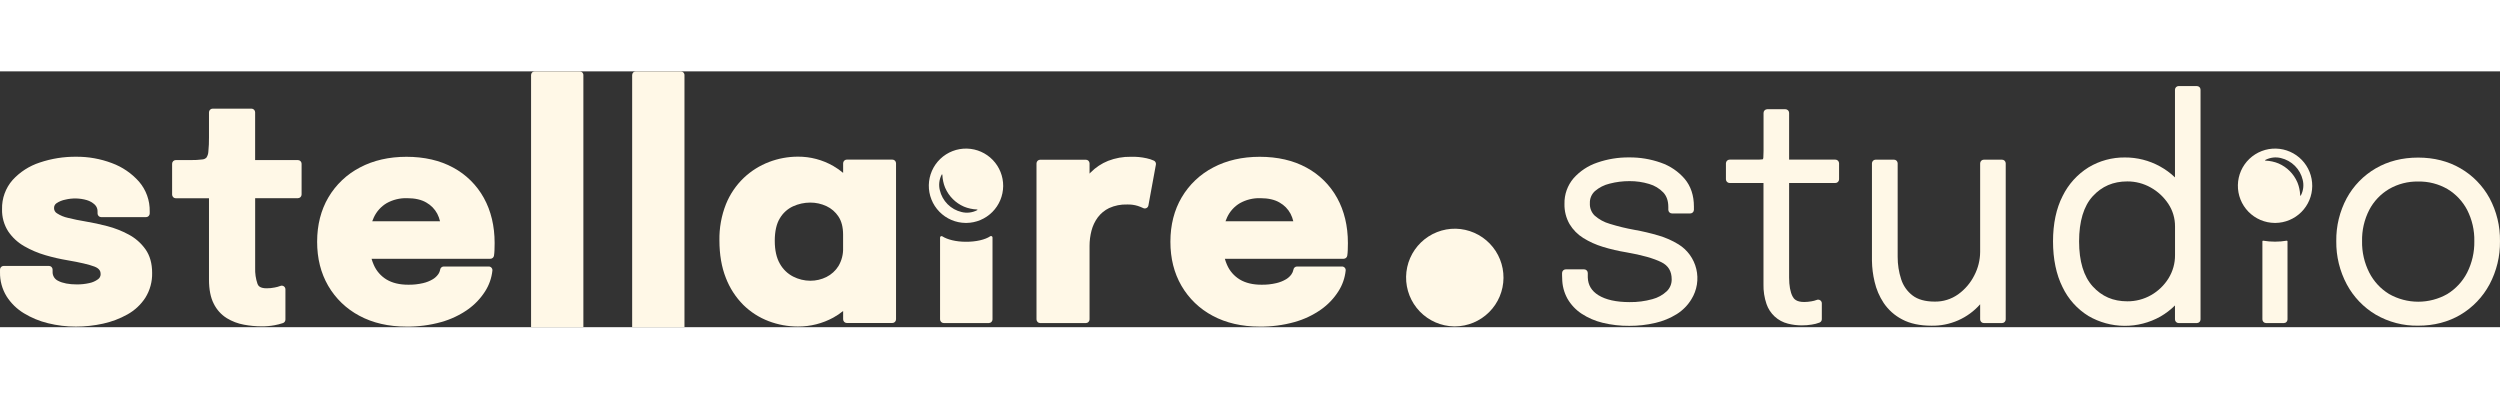<svg width="690" height="110" viewBox="0 0 1075 110" fill="none" xmlns="http://www.w3.org/2000/svg">
<rect x="0" y="0" width="1075" height="110" fill="#333333" stroke="none"/>
<g clip-path="url(#clip0_883_275)">
<path d="M508.019 92.182C511.194 97.669 515.854 102.148 521.463 105.103C527.188 108.18 533.961 109.747 541.605 109.747C546.698 109.814 551.775 109.152 556.681 107.782C560.749 106.644 564.594 104.824 568.053 102.399C571.011 100.312 573.534 97.671 575.483 94.621C577.23 91.913 578.313 88.83 578.642 85.624C578.663 85.406 578.637 85.185 578.567 84.977C578.497 84.769 578.385 84.578 578.236 84.417C578.088 84.255 577.908 84.126 577.707 84.038C577.506 83.95 577.289 83.905 577.069 83.906H557.736C557.356 83.905 556.989 84.041 556.703 84.29C556.416 84.538 556.228 84.882 556.175 85.258C556.039 86 555.737 86.702 555.291 87.311C554.679 88.151 553.903 88.858 553.01 89.39C551.706 90.159 550.291 90.721 548.815 91.058C546.728 91.548 544.589 91.778 542.446 91.74C538.712 91.74 535.578 90.988 533.12 89.503C530.67 88.025 528.746 85.815 527.617 83.185C527.243 82.341 526.93 81.471 526.682 80.582H577.764C578.134 80.581 578.492 80.45 578.776 80.212C579.06 79.975 579.252 79.645 579.318 79.281C579.44 78.498 579.512 77.709 579.533 76.918C579.578 75.919 579.596 74.877 579.596 73.822C579.596 66.506 578.042 59.991 574.978 54.45C571.929 48.913 567.346 44.374 561.779 41.378C556.137 38.295 549.377 36.734 541.688 36.734C534.175 36.734 527.453 38.27 521.71 41.309C516.068 44.232 511.365 48.686 508.139 54.16C504.91 59.625 503.273 66.051 503.273 73.253C503.273 80.456 504.859 86.717 508.019 92.182ZM526.973 64.446C527.168 63.882 527.394 63.329 527.649 62.79C528.817 60.237 530.74 58.102 533.158 56.674C535.834 55.181 538.865 54.439 541.928 54.526C545.327 54.526 548.132 55.158 550.249 56.422C552.235 57.541 553.859 59.205 554.931 61.217C555.458 62.24 555.857 63.325 556.118 64.446H526.973Z" fill="#FFF8E7"/>
<path d="M447.277 108.23H466.926C467.345 108.23 467.747 108.064 468.043 107.767C468.339 107.471 468.506 107.069 468.506 106.651V74.997C468.509 72.805 468.79 70.623 469.34 68.502C469.868 66.454 470.779 64.524 472.025 62.815C473.309 61.095 474.988 59.711 476.921 58.778C479.356 57.678 482.01 57.153 484.68 57.243C486.211 57.194 487.739 57.397 489.204 57.843C489.986 58.097 490.752 58.399 491.497 58.746C491.716 58.869 491.961 58.938 492.212 58.947C492.462 58.956 492.712 58.905 492.939 58.798C493.165 58.691 493.363 58.531 493.516 58.332C493.669 58.133 493.772 57.9 493.816 57.653L497.038 40.089C497.097 39.763 497.053 39.427 496.911 39.128C496.77 38.829 496.538 38.582 496.248 38.421C495.212 37.944 494.125 37.588 493.007 37.359C490.793 36.871 488.526 36.658 486.259 36.728C482.912 36.672 479.586 37.268 476.466 38.484C473.677 39.609 471.146 41.288 469.024 43.419L468.506 43.962V39.571C468.506 39.152 468.339 38.75 468.043 38.454C467.747 38.158 467.345 37.991 466.926 37.991H447.277C446.858 37.991 446.456 38.158 446.16 38.454C445.863 38.75 445.697 39.152 445.697 39.571V106.67C445.702 107.085 445.871 107.482 446.166 107.774C446.462 108.066 446.861 108.23 447.277 108.23Z" fill="#FFF8E7"/>
<path fill-rule="evenodd" clip-rule="evenodd" d="M409.622 34.274C411.593 33.514 413.694 33.152 415.806 33.209C419.994 33.32 423.971 35.071 426.881 38.085C429.792 41.098 431.402 45.135 431.367 49.324C431.331 53.514 429.652 57.522 426.691 60.486C423.73 63.45 419.723 65.133 415.534 65.172H415.25C413.138 65.156 411.05 64.721 409.107 63.893C407.164 63.065 405.404 61.86 403.929 60.348C402.455 58.836 401.294 57.046 400.516 55.083C399.737 53.12 399.354 51.022 399.391 48.91C399.428 46.798 399.883 44.715 400.73 42.78C401.576 40.845 402.798 39.097 404.324 37.637C405.851 36.177 407.651 35.034 409.622 34.274ZM413.505 60.49C415.743 61.044 418.106 60.763 420.152 59.7L420.215 59.663C420.236 59.652 420.254 59.636 420.268 59.616C420.281 59.596 420.289 59.573 420.291 59.549C420.293 59.529 420.29 59.509 420.284 59.49C420.278 59.471 420.268 59.453 420.255 59.438C420.242 59.423 420.227 59.41 420.209 59.401C420.191 59.392 420.172 59.386 420.152 59.385L418.692 59.271C418.212 59.201 417.726 59.125 417.252 59.018L417.249 59.017C416.776 58.91 416.303 58.803 415.843 58.652C415.552 58.556 415.266 58.448 414.981 58.34C414.814 58.277 414.646 58.213 414.478 58.153C410.882 56.589 408.015 53.719 406.454 50.122C406.4 49.977 406.34 49.832 406.281 49.688C406.156 49.382 406.03 49.075 405.948 48.757C405.907 48.596 405.86 48.436 405.814 48.275C405.725 47.97 405.636 47.663 405.582 47.348C405.55 47.16 405.515 46.972 405.481 46.784C405.428 46.494 405.375 46.203 405.329 45.908L405.215 44.448C405.214 44.424 405.206 44.4 405.193 44.379C405.179 44.358 405.161 44.341 405.14 44.328C405.105 44.31 405.065 44.306 405.027 44.316C404.99 44.327 404.957 44.352 404.938 44.385L404.9 44.448C403.842 46.494 403.566 48.854 404.122 51.089C404.653 53.375 405.813 55.468 407.471 57.13C409.129 58.791 411.219 59.955 413.505 60.49Z" fill="#FFF8E7"/>
<path d="M415.319 73.271C411.055 73.271 407.346 72.317 405.21 70.939C405.116 70.875 405.005 70.838 404.891 70.832C404.777 70.825 404.664 70.85 404.562 70.903C404.461 70.957 404.377 71.036 404.317 71.134C404.258 71.231 404.226 71.343 404.225 71.457V106.643C404.225 107.062 404.391 107.464 404.687 107.76C404.984 108.056 405.385 108.223 405.804 108.223H425.201C425.62 108.223 426.021 108.056 426.318 107.76C426.614 107.464 426.78 107.062 426.78 106.643V71.407C426.777 71.295 426.743 71.186 426.683 71.091C426.623 70.996 426.538 70.919 426.439 70.867C426.339 70.816 426.227 70.792 426.115 70.798C426.003 70.804 425.895 70.839 425.801 70.901C423.665 72.354 419.742 73.308 415.319 73.271Z" fill="#FFF8E7"/>
<path d="M312.118 88.814C313.787 93.175 316.353 97.137 319.649 100.445C322.745 103.485 326.437 105.851 330.491 107.395C334.513 108.933 338.783 109.719 343.089 109.714C348.408 109.752 353.648 108.434 358.316 105.885C359.812 105.067 361.23 104.111 362.549 103.029V106.618C362.549 107.037 362.716 107.439 363.012 107.735C363.308 108.031 363.71 108.198 364.129 108.198H383.715C384.134 108.198 384.535 108.031 384.832 107.735C385.128 107.439 385.294 107.037 385.294 106.618V39.52C385.294 39.101 385.128 38.699 384.832 38.403C384.535 38.106 384.134 37.94 383.715 37.94H364.129C363.71 37.94 363.308 38.106 363.012 38.403C362.716 38.699 362.549 39.101 362.549 39.52V43.652C361.238 42.549 359.832 41.563 358.348 40.707C353.71 38.032 348.443 36.641 343.089 36.676C338.861 36.678 334.669 37.451 330.718 38.957C326.675 40.495 322.976 42.816 319.832 45.787C316.501 48.972 313.886 52.829 312.162 57.103C310.21 62.041 309.255 67.317 309.35 72.627C309.35 78.768 310.286 84.208 312.118 88.814ZM348.46 90.033C345.884 90.028 343.347 89.413 341.055 88.239C338.663 87.007 336.685 85.1 335.368 82.755C333.896 80.227 333.151 76.923 333.151 72.848C333.151 68.773 333.89 65.519 335.35 63.156C336.668 60.923 338.63 59.141 340.979 58.044C343.32 56.973 345.866 56.419 348.441 56.421C350.83 56.416 353.192 56.936 355.359 57.943C357.477 58.927 359.276 60.486 360.552 62.442C361.867 64.419 362.53 67.029 362.53 70.194V75.88C362.63 78.628 361.939 81.347 360.54 83.715C359.277 85.733 357.482 87.364 355.353 88.428C353.21 89.489 350.851 90.038 348.46 90.033Z" fill="#FFF8E7"/>
<path d="M249.272 0H229.939C229.067 0 228.359 0.707 228.359 1.58V125.604C228.359 126.477 229.067 127.184 229.939 127.184H249.272C250.145 127.184 250.852 126.477 250.852 125.604V1.58C250.852 0.707 250.145 0 249.272 0Z" fill="#FFF8E7"/>
<path d="M292.741 0H273.408C272.535 0 271.828 0.707 271.828 1.58V125.604C271.828 126.477 272.535 127.184 273.408 127.184H292.741C293.614 127.184 294.321 126.477 294.321 125.604V1.58C294.321 0.707 293.614 0 292.741 0Z" fill="#FFF8E7"/>
<path d="M141.112 92.182C144.291 97.667 148.95 102.145 154.557 105.103C160.281 108.18 167.06 109.747 174.705 109.747C179.798 109.813 184.875 109.152 189.78 107.782C193.848 106.642 197.693 104.822 201.153 102.399C204.108 100.312 206.63 97.671 208.577 94.621C210.32 91.911 211.402 88.829 211.736 85.624C211.755 85.406 211.729 85.186 211.659 84.978C211.588 84.771 211.476 84.58 211.328 84.419C211.18 84.257 211 84.128 210.799 84.04C210.599 83.951 210.382 83.906 210.163 83.906H190.829C190.449 83.905 190.081 84.041 189.794 84.289C189.506 84.538 189.317 84.881 189.262 85.258C189.132 86.001 188.831 86.703 188.384 87.311C187.77 88.151 186.992 88.858 186.097 89.39C184.796 90.16 183.383 90.723 181.908 91.058C179.822 91.548 177.683 91.778 175.54 91.74C171.806 91.74 168.672 90.988 166.214 89.503C163.764 88.025 161.839 85.815 160.711 83.185C160.335 82.341 160.02 81.472 159.769 80.582H210.858C211.228 80.581 211.586 80.45 211.87 80.212C212.154 79.975 212.346 79.645 212.412 79.281C212.53 78.498 212.602 77.709 212.627 76.918C212.665 75.919 212.69 74.877 212.69 73.822C212.69 66.506 211.136 59.991 208.071 54.45C205.023 48.913 200.44 44.374 194.873 41.378C189.224 38.295 182.47 36.734 174.781 36.734C167.269 36.734 160.546 38.27 154.803 41.309C149.161 44.234 144.456 48.687 141.226 54.16C138.004 59.625 136.367 66.044 136.367 73.253C136.367 80.462 137.953 86.717 141.112 92.182ZM160.066 64.446C160.275 63.864 160.502 63.308 160.749 62.79C161.926 60.242 163.846 58.11 166.258 56.674C168.934 55.181 171.964 54.439 175.028 54.526C178.427 54.526 181.226 55.158 183.349 56.422C185.333 57.541 186.955 59.205 188.024 61.217C188.554 62.239 188.953 63.324 189.212 64.446H160.066Z" fill="#FFF8E7"/>
<path d="M128.091 38.141H109.705V17.607C109.705 17.188 109.539 16.786 109.242 16.49C108.946 16.194 108.545 16.027 108.126 16.027H91.446C91.027 16.027 90.625 16.194 90.329 16.49C90.033 16.786 89.866 17.188 89.866 17.607V28.285C89.892 30.362 89.802 32.44 89.595 34.508C89.558 35.421 89.274 36.308 88.773 37.073C88.291 37.547 87.654 37.831 86.979 37.875C85.338 38.079 83.685 38.167 82.032 38.141H75.587C75.168 38.141 74.767 38.307 74.471 38.604C74.174 38.9 74.008 39.301 74.008 39.72V52.988C74.008 53.407 74.174 53.809 74.471 54.105C74.767 54.402 75.168 54.568 75.587 54.568H89.866V89.57C89.866 93.81 90.561 97.304 91.939 99.964C93.194 102.493 95.125 104.625 97.518 106.124C99.779 107.499 102.274 108.448 104.878 108.923C107.39 109.397 109.941 109.638 112.498 109.643C114.336 109.659 116.173 109.502 117.982 109.176C119.243 108.953 120.485 108.634 121.697 108.222C122.001 108.109 122.263 107.907 122.448 107.642C122.633 107.376 122.733 107.06 122.733 106.737V93.721C122.732 93.46 122.666 93.203 122.542 92.973C122.418 92.743 122.238 92.548 122.02 92.404C121.802 92.26 121.551 92.173 121.291 92.149C121.031 92.125 120.769 92.166 120.528 92.268C119.755 92.564 118.955 92.787 118.14 92.932C116.991 93.17 115.82 93.287 114.646 93.279C111.809 93.279 111.057 92.224 110.742 91.428C109.975 89.194 109.627 86.838 109.718 84.478V54.53H128.104C128.523 54.53 128.924 54.364 129.221 54.067C129.517 53.771 129.683 53.369 129.683 52.951V39.682C129.673 39.268 129.501 38.874 129.203 38.585C128.905 38.297 128.506 38.137 128.091 38.141Z" fill="#FFF8E7"/>
<path d="M2.821 96.72C4.71 99.693 7.261 102.188 10.276 104.011C13.5 105.971 17.008 107.421 20.676 108.307C24.583 109.273 28.593 109.757 32.617 109.747C36.548 109.753 40.467 109.329 44.306 108.484C47.976 107.688 51.508 106.353 54.788 104.522C57.907 102.794 60.556 100.328 62.502 97.339C64.498 94.13 65.51 90.407 65.415 86.629C65.415 82.605 64.454 79.206 62.565 76.52C60.683 73.866 58.205 71.69 55.331 70.164C52.42 68.596 49.332 67.382 46.132 66.55C42.973 65.723 39.908 65.059 37.052 64.592C34.197 64.124 31.505 63.562 29.275 63.006C27.578 62.649 25.961 61.983 24.505 61.041C24.116 60.817 23.794 60.493 23.572 60.103C23.35 59.714 23.236 59.272 23.241 58.823C23.217 58.4 23.306 57.979 23.498 57.602C23.69 57.224 23.978 56.905 24.334 56.675C25.471 55.923 26.747 55.406 28.087 55.153C31.142 54.412 34.338 54.485 37.356 55.367C38.646 55.751 39.827 56.433 40.806 57.358C41.194 57.747 41.496 58.214 41.693 58.727C41.89 59.241 41.977 59.79 41.949 60.34V61.098C41.948 61.305 41.989 61.511 42.068 61.703C42.147 61.895 42.263 62.07 42.41 62.217C42.557 62.363 42.731 62.48 42.923 62.559C43.115 62.638 43.321 62.678 43.528 62.677H62.799C63.218 62.677 63.62 62.511 63.916 62.215C64.212 61.919 64.378 61.517 64.378 61.098V60.213C64.474 55.517 62.829 50.95 59.76 47.394C56.584 43.813 52.567 41.077 48.071 39.433C43.187 37.595 38.006 36.672 32.788 36.71C27.456 36.653 22.152 37.495 17.1 39.199C12.62 40.655 8.594 43.245 5.411 46.718C2.378 50.182 0.761 54.662 0.881 59.266C0.786 62.65 1.716 65.984 3.547 68.831C5.328 71.453 7.689 73.631 10.447 75.194C13.306 76.831 16.349 78.123 19.513 79.041C22.642 79.961 25.824 80.691 29.041 81.227C34.355 82.131 38.24 83.041 40.597 83.932C42.954 84.822 43.276 86.137 43.276 87.192C43.281 87.623 43.181 88.048 42.984 88.432C42.787 88.815 42.498 89.144 42.145 89.39C41.018 90.216 39.724 90.783 38.354 91.052C36.632 91.431 34.873 91.62 33.11 91.614C29.673 91.614 26.956 91.096 25.029 90.085C24.274 89.744 23.639 89.183 23.209 88.475C22.778 87.767 22.571 86.945 22.616 86.118V85.233C22.617 85.025 22.576 84.82 22.497 84.628C22.418 84.436 22.302 84.261 22.155 84.114C22.008 83.967 21.833 83.851 21.641 83.772C21.449 83.693 21.244 83.653 21.036 83.654H1.583C1.375 83.653 1.169 83.693 0.977 83.772C0.785 83.851 0.611 83.967 0.464 84.114C0.317 84.261 0.201 84.436 0.122 84.628C0.042 84.82 0.002 85.025 0.003 85.233V86.37C-0.062 90.018 0.915 93.609 2.821 96.72Z" fill="#FFF8E7"/>
<path d="M625.992 67.656C620.421 67.558 615.04 69.678 611.032 73.548C607.024 77.419 604.718 82.723 604.62 88.294C604.523 93.864 606.643 99.246 610.513 103.253C614.384 107.261 619.688 109.568 625.259 109.665H625.631C631.148 109.629 636.429 107.424 640.334 103.527C644.239 99.631 646.454 94.354 646.501 88.837C646.549 83.321 644.424 78.007 640.587 74.044C636.749 70.081 631.507 67.786 625.992 67.656Z" fill="#FFF8E7"/>
<path fill-rule="evenodd" clip-rule="evenodd" d="M972.52 34.274C974.49 33.514 976.59 33.152 978.7 33.209C982.89 33.32 986.87 35.071 989.78 38.085C992.69 41.098 994.3 45.135 994.26 49.324C994.23 53.514 992.55 57.522 989.59 60.486C986.62 63.45 982.62 65.133 978.43 65.172H978.14C976.03 65.156 973.94 64.721 972 63.893C970.06 63.065 968.3 61.86 966.82 60.348C965.35 58.836 964.19 57.046 963.41 55.083C962.63 53.12 962.25 51.022 962.29 48.91C962.32 46.798 962.78 44.715 963.62 42.78C964.47 40.845 965.69 39.097 967.22 37.637C968.75 36.177 970.55 35.034 972.52 34.274ZM980.79 37.277C978.55 36.723 976.19 37.004 974.14 38.067L974.08 38.105C974.05 38.116 974.04 38.132 974.02 38.152C974.01 38.172 974 38.195 974 38.219C974 38.239 974 38.259 974.01 38.278C974.01 38.297 974.02 38.315 974.04 38.33C974.05 38.345 974.06 38.358 974.08 38.367C974.1 38.376 974.12 38.381 974.14 38.383L975.6 38.497C976.08 38.566 976.57 38.642 977.04 38.75C977.52 38.857 977.99 38.965 978.45 39.116C978.74 39.211 979.02 39.32 979.31 39.428C979.48 39.491 979.64 39.554 979.81 39.615C983.41 41.179 986.28 44.049 987.84 47.645C987.89 47.791 987.95 47.935 988.01 48.079C988.14 48.386 988.26 48.692 988.34 49.01C988.38 49.171 988.43 49.332 988.48 49.492C988.57 49.798 988.66 50.104 988.71 50.419C988.74 50.608 988.78 50.796 988.81 50.983C988.86 51.274 988.92 51.564 988.96 51.86L989.08 53.319C989.08 53.344 989.09 53.368 989.1 53.389C989.11 53.409 989.13 53.427 989.15 53.439C989.19 53.458 989.23 53.462 989.26 53.451C989.3 53.441 989.33 53.416 989.35 53.382L989.39 53.319C990.45 51.274 990.72 48.913 990.17 46.679C989.64 44.392 988.48 42.3 986.82 40.638C985.16 38.976 983.07 37.812 980.79 37.277Z" fill="#FFF8E7"/>
<path d="M978.26 73.227C976.56 73.232 974.87 73.092 973.2 72.81C973.16 72.802 973.11 72.803 973.07 72.815C973.02 72.827 972.98 72.848 972.94 72.878C972.91 72.907 972.88 72.944 972.86 72.986C972.84 73.028 972.83 73.073 972.83 73.119V106.65C972.83 107.069 973 107.47 973.29 107.767C973.59 108.063 973.99 108.229 974.41 108.229H982.05C982.26 108.23 982.46 108.19 982.65 108.111C982.85 108.032 983.02 107.915 983.17 107.769C983.31 107.622 983.43 107.447 983.51 107.255C983.59 107.063 983.63 106.857 983.63 106.65C983.63 106.65 983.63 81.068 983.63 73.119C983.63 73.073 983.62 73.028 983.6 72.986C983.58 72.944 983.55 72.907 983.51 72.878C983.48 72.848 983.44 72.827 983.39 72.815C983.35 72.803 983.3 72.802 983.25 72.81C981.6 73.092 979.93 73.232 978.26 73.227Z" fill="#FFF8E7"/>
<path d="M886.88 92.755C889.32 97.887 893.19 102.204 898.03 105.189C902.72 107.921 908.05 109.38 913.48 109.421C918.91 109.462 924.26 108.083 928.99 105.422C931.27 104.106 933.37 102.503 935.24 100.652V106.648C935.24 107.067 935.41 107.469 935.7 107.765C936 108.061 936.4 108.228 936.82 108.228H944.65C944.86 108.229 945.07 108.188 945.26 108.109C945.45 108.03 945.62 107.914 945.77 107.767C945.92 107.62 946.03 107.446 946.11 107.254C946.19 107.062 946.23 106.856 946.23 106.648V7.896C946.23 7.688 946.19 7.482 946.11 7.29C946.03 7.098 945.92 6.924 945.77 6.777C945.62 6.63 945.45 6.514 945.26 6.435C945.07 6.356 944.86 6.316 944.65 6.316H936.82C936.4 6.316 936 6.483 935.7 6.779C935.41 7.075 935.24 7.477 935.24 7.896V45.59C933.3 43.732 931.13 42.139 928.77 40.851C924.15 38.309 918.96 36.991 913.69 37.022C908.2 36.966 902.8 38.433 898.09 41.262C893.28 44.247 889.41 48.528 886.92 53.614C884.19 58.953 882.8 65.505 882.8 73.099C882.8 80.693 884.19 87.378 886.88 92.755ZM924.97 96.211C921.85 97.988 918.32 98.908 914.73 98.877C908.66 98.877 903.8 96.779 899.88 92.47C895.97 88.161 894.01 81.666 894.01 73.099C894.01 64.532 895.98 57.935 899.88 53.69C903.78 49.444 908.65 47.321 914.73 47.321C918.27 47.301 921.76 48.21 924.84 49.956C927.9 51.665 930.5 54.091 932.42 57.026C934.3 59.885 935.28 63.235 935.26 66.655V78.956C935.3 82.496 934.33 85.974 932.47 88.983C930.61 91.983 928.04 94.469 924.97 96.211Z" fill="#FFF8E7"/>
<path d="M806.07 90.443C806.811 93.705 808.138 96.805 809.988 99.592C812.001 102.569 814.727 104.995 817.917 106.649C821.278 108.45 825.537 109.366 830.553 109.366C834.499 109.437 838.413 108.649 842.024 107.058C845.635 105.466 848.856 103.108 851.466 100.148V106.649C851.466 107.068 851.632 107.47 851.929 107.766C852.225 108.062 852.627 108.229 853.045 108.229H860.88C861.299 108.229 861.701 108.062 861.997 107.766C862.293 107.47 862.46 107.068 862.46 106.649V39.551C862.46 39.132 862.293 38.73 861.997 38.434C861.701 38.138 861.299 37.971 860.88 37.971H853.045C852.627 37.971 852.225 38.138 851.929 38.434C851.632 38.73 851.466 39.132 851.466 39.551V77.649C851.441 81.172 850.574 84.638 848.939 87.758C847.311 90.987 844.926 93.774 841.989 95.883C839.05 97.97 835.522 99.062 831.918 98.998C827.868 98.998 824.665 98.107 822.39 96.357C820.079 94.586 818.369 92.146 817.494 89.369C816.484 86.256 815.978 83.001 815.996 79.728V39.544C815.996 39.125 815.83 38.724 815.533 38.427C815.237 38.131 814.836 37.965 814.417 37.965H806.519C806.1 37.965 805.698 38.131 805.402 38.427C805.106 38.724 804.939 39.125 804.939 39.544V81.433C804.982 84.469 805.361 87.491 806.07 90.443Z" fill="#FFF8E7"/>
<path d="M743.705 47.998H758.299V91.467C758.218 94.382 758.659 97.287 759.601 100.047C760.309 102.108 761.521 103.96 763.128 105.432C764.735 106.904 766.685 107.951 768.8 108.475C770.736 108.972 772.727 109.223 774.726 109.221C776.189 109.228 777.649 109.114 779.092 108.88C780.224 108.714 781.334 108.426 782.403 108.02C782.693 107.902 782.94 107.699 783.115 107.44C783.289 107.18 783.382 106.874 783.382 106.561V99.737C783.381 99.476 783.316 99.219 783.191 98.989C783.067 98.759 782.887 98.564 782.669 98.42C782.451 98.276 782.201 98.189 781.94 98.165C781.68 98.141 781.418 98.182 781.177 98.284C780.448 98.559 779.692 98.758 778.922 98.878C777.88 99.069 776.823 99.167 775.763 99.169C772.427 99.169 771.34 97.817 770.816 96.793C769.818 94.898 769.318 92.13 769.318 88.617V47.998H789.22C789.639 47.998 790.041 47.832 790.337 47.536C790.633 47.239 790.8 46.838 790.8 46.419V39.532C790.8 39.113 790.633 38.711 790.337 38.415C790.041 38.119 789.639 37.952 789.22 37.952H769.318V17.861C769.318 17.442 769.152 17.04 768.856 16.744C768.559 16.448 768.158 16.281 767.739 16.281H759.904C759.485 16.281 759.084 16.448 758.787 16.744C758.491 17.04 758.325 17.442 758.325 17.861V34.225C758.325 35.431 758.293 36.385 758.236 37.055C758.221 37.289 758.176 37.521 758.104 37.744C757.987 37.795 757.864 37.827 757.737 37.839C756.946 37.926 756.151 37.965 755.356 37.952H743.73C743.311 37.952 742.909 38.119 742.613 38.415C742.317 38.711 742.15 39.113 742.15 39.532V46.419C742.15 46.833 742.313 47.231 742.604 47.527C742.895 47.822 743.29 47.992 743.705 47.998Z" fill="#FFF8E7"/>
<path d="M671.741 88.99C671.742 92.047 672.518 95.053 673.997 97.728C675.493 100.329 677.576 102.545 680.081 104.198C682.86 106.019 685.934 107.344 689.166 108.115C692.912 109.023 696.755 109.465 700.609 109.429C704.371 109.446 708.122 109.022 711.786 108.166C715.051 107.421 718.17 106.14 721.016 104.375C723.598 102.757 725.762 100.553 727.334 97.943C728.516 96.025 729.308 93.893 729.664 91.668C730.021 89.444 729.935 87.171 729.412 84.98C728.889 82.788 727.939 80.722 726.617 78.898C725.294 77.074 723.625 75.529 721.705 74.351C719.057 72.736 716.208 71.477 713.232 70.605C709.793 69.58 706.298 68.755 702.763 68.134C699.198 67.496 695.676 66.637 692.218 65.563C689.803 64.882 687.572 63.666 685.691 62.005C684.997 61.322 684.457 60.498 684.104 59.59C683.751 58.682 683.595 57.709 683.645 56.736C683.599 55.757 683.769 54.779 684.144 53.873C684.518 52.967 685.088 52.154 685.812 51.492C687.631 49.932 689.797 48.829 692.13 48.276C694.927 47.548 697.806 47.185 700.697 47.196C703.556 47.177 706.401 47.588 709.138 48.415C711.447 49.075 713.542 50.333 715.21 52.061C716.67 53.628 717.377 55.694 717.377 58.379V59.516C717.377 59.935 717.544 60.337 717.84 60.633C718.136 60.929 718.538 61.096 718.957 61.096H726.804C727.011 61.097 727.217 61.056 727.409 60.977C727.601 60.898 727.775 60.782 727.922 60.635C728.069 60.488 728.186 60.314 728.265 60.122C728.344 59.93 728.384 59.724 728.383 59.516V58.107C728.383 53.362 727.05 49.369 724.415 46.223C721.677 43.04 718.143 40.641 714.174 39.273C709.791 37.721 705.17 36.951 700.52 36.998C695.858 36.948 691.221 37.705 686.816 39.235C682.901 40.552 679.396 42.865 676.644 45.945C674.025 49.01 672.628 52.933 672.721 56.964C672.645 60.01 673.401 63.02 674.907 65.67C676.372 68.109 678.4 70.163 680.82 71.66C683.441 73.286 686.264 74.561 689.217 75.45C692.529 76.464 695.907 77.251 699.326 77.807C705.966 78.957 711.04 80.385 714.401 82.059C717.364 83.525 718.824 85.926 718.824 89.395C718.846 90.343 718.674 91.285 718.319 92.164C717.964 93.043 717.432 93.84 716.758 94.506C715 96.162 712.853 97.349 710.515 97.956C707.338 98.836 704.051 99.262 700.754 99.219C695.017 99.219 690.506 98.221 687.341 96.262C684.358 94.417 682.861 91.897 682.747 88.605V86.709C682.748 86.502 682.708 86.296 682.629 86.104C682.549 85.912 682.434 85.738 682.287 85.591C682.14 85.444 681.965 85.327 681.773 85.248C681.581 85.169 681.375 85.129 681.167 85.13H673.27C672.851 85.13 672.449 85.296 672.153 85.593C671.857 85.889 671.69 86.291 671.69 86.709V87.752C671.685 88.165 671.702 88.579 671.741 88.99Z" fill="#FFF8E7"/>
<path d="M1009.12 91.593C1012.01 96.985 1016.32 101.486 1021.57 104.609C1027.11 107.824 1033.42 109.465 1039.82 109.354C1046.65 109.354 1052.79 107.755 1058.07 104.609C1063.32 101.482 1067.62 96.982 1070.5 91.593C1073.54 85.88 1075.08 79.493 1074.99 73.024C1075.1 66.569 1073.55 60.194 1070.5 54.506C1067.59 49.179 1063.28 44.754 1058.03 41.712C1052.76 38.635 1046.62 37.074 1039.8 37.074C1032.97 37.074 1026.84 38.635 1021.56 41.712C1016.32 44.755 1012.01 49.181 1009.1 54.506C1006.05 60.193 1004.5 66.569 1004.6 73.024C1004.52 79.496 1006.07 85.884 1009.12 91.593ZM1039.82 47.366C1044.22 47.276 1048.56 48.388 1052.38 50.582C1055.98 52.733 1058.91 55.836 1060.86 59.548C1062.99 63.712 1064.06 68.341 1063.96 73.018C1064.04 77.717 1062.98 82.365 1060.86 86.558C1058.92 90.338 1055.98 93.513 1052.36 95.738C1048.55 97.908 1044.23 99.049 1039.84 99.049C1035.45 99.049 1031.13 97.908 1027.31 95.738C1023.68 93.52 1020.74 90.343 1018.8 86.558C1016.67 82.366 1015.6 77.717 1015.69 73.018C1015.59 68.34 1016.65 63.711 1018.79 59.548C1020.74 55.831 1023.69 52.729 1027.3 50.589C1031.1 48.397 1035.43 47.283 1039.82 47.366Z" fill="#FFF8E7"/>
</g>
<defs>
<clipPath id="clip0_883_275">
<rect width="1075" height="110" fill="white"/>
</clipPath>
</defs>
</svg>
